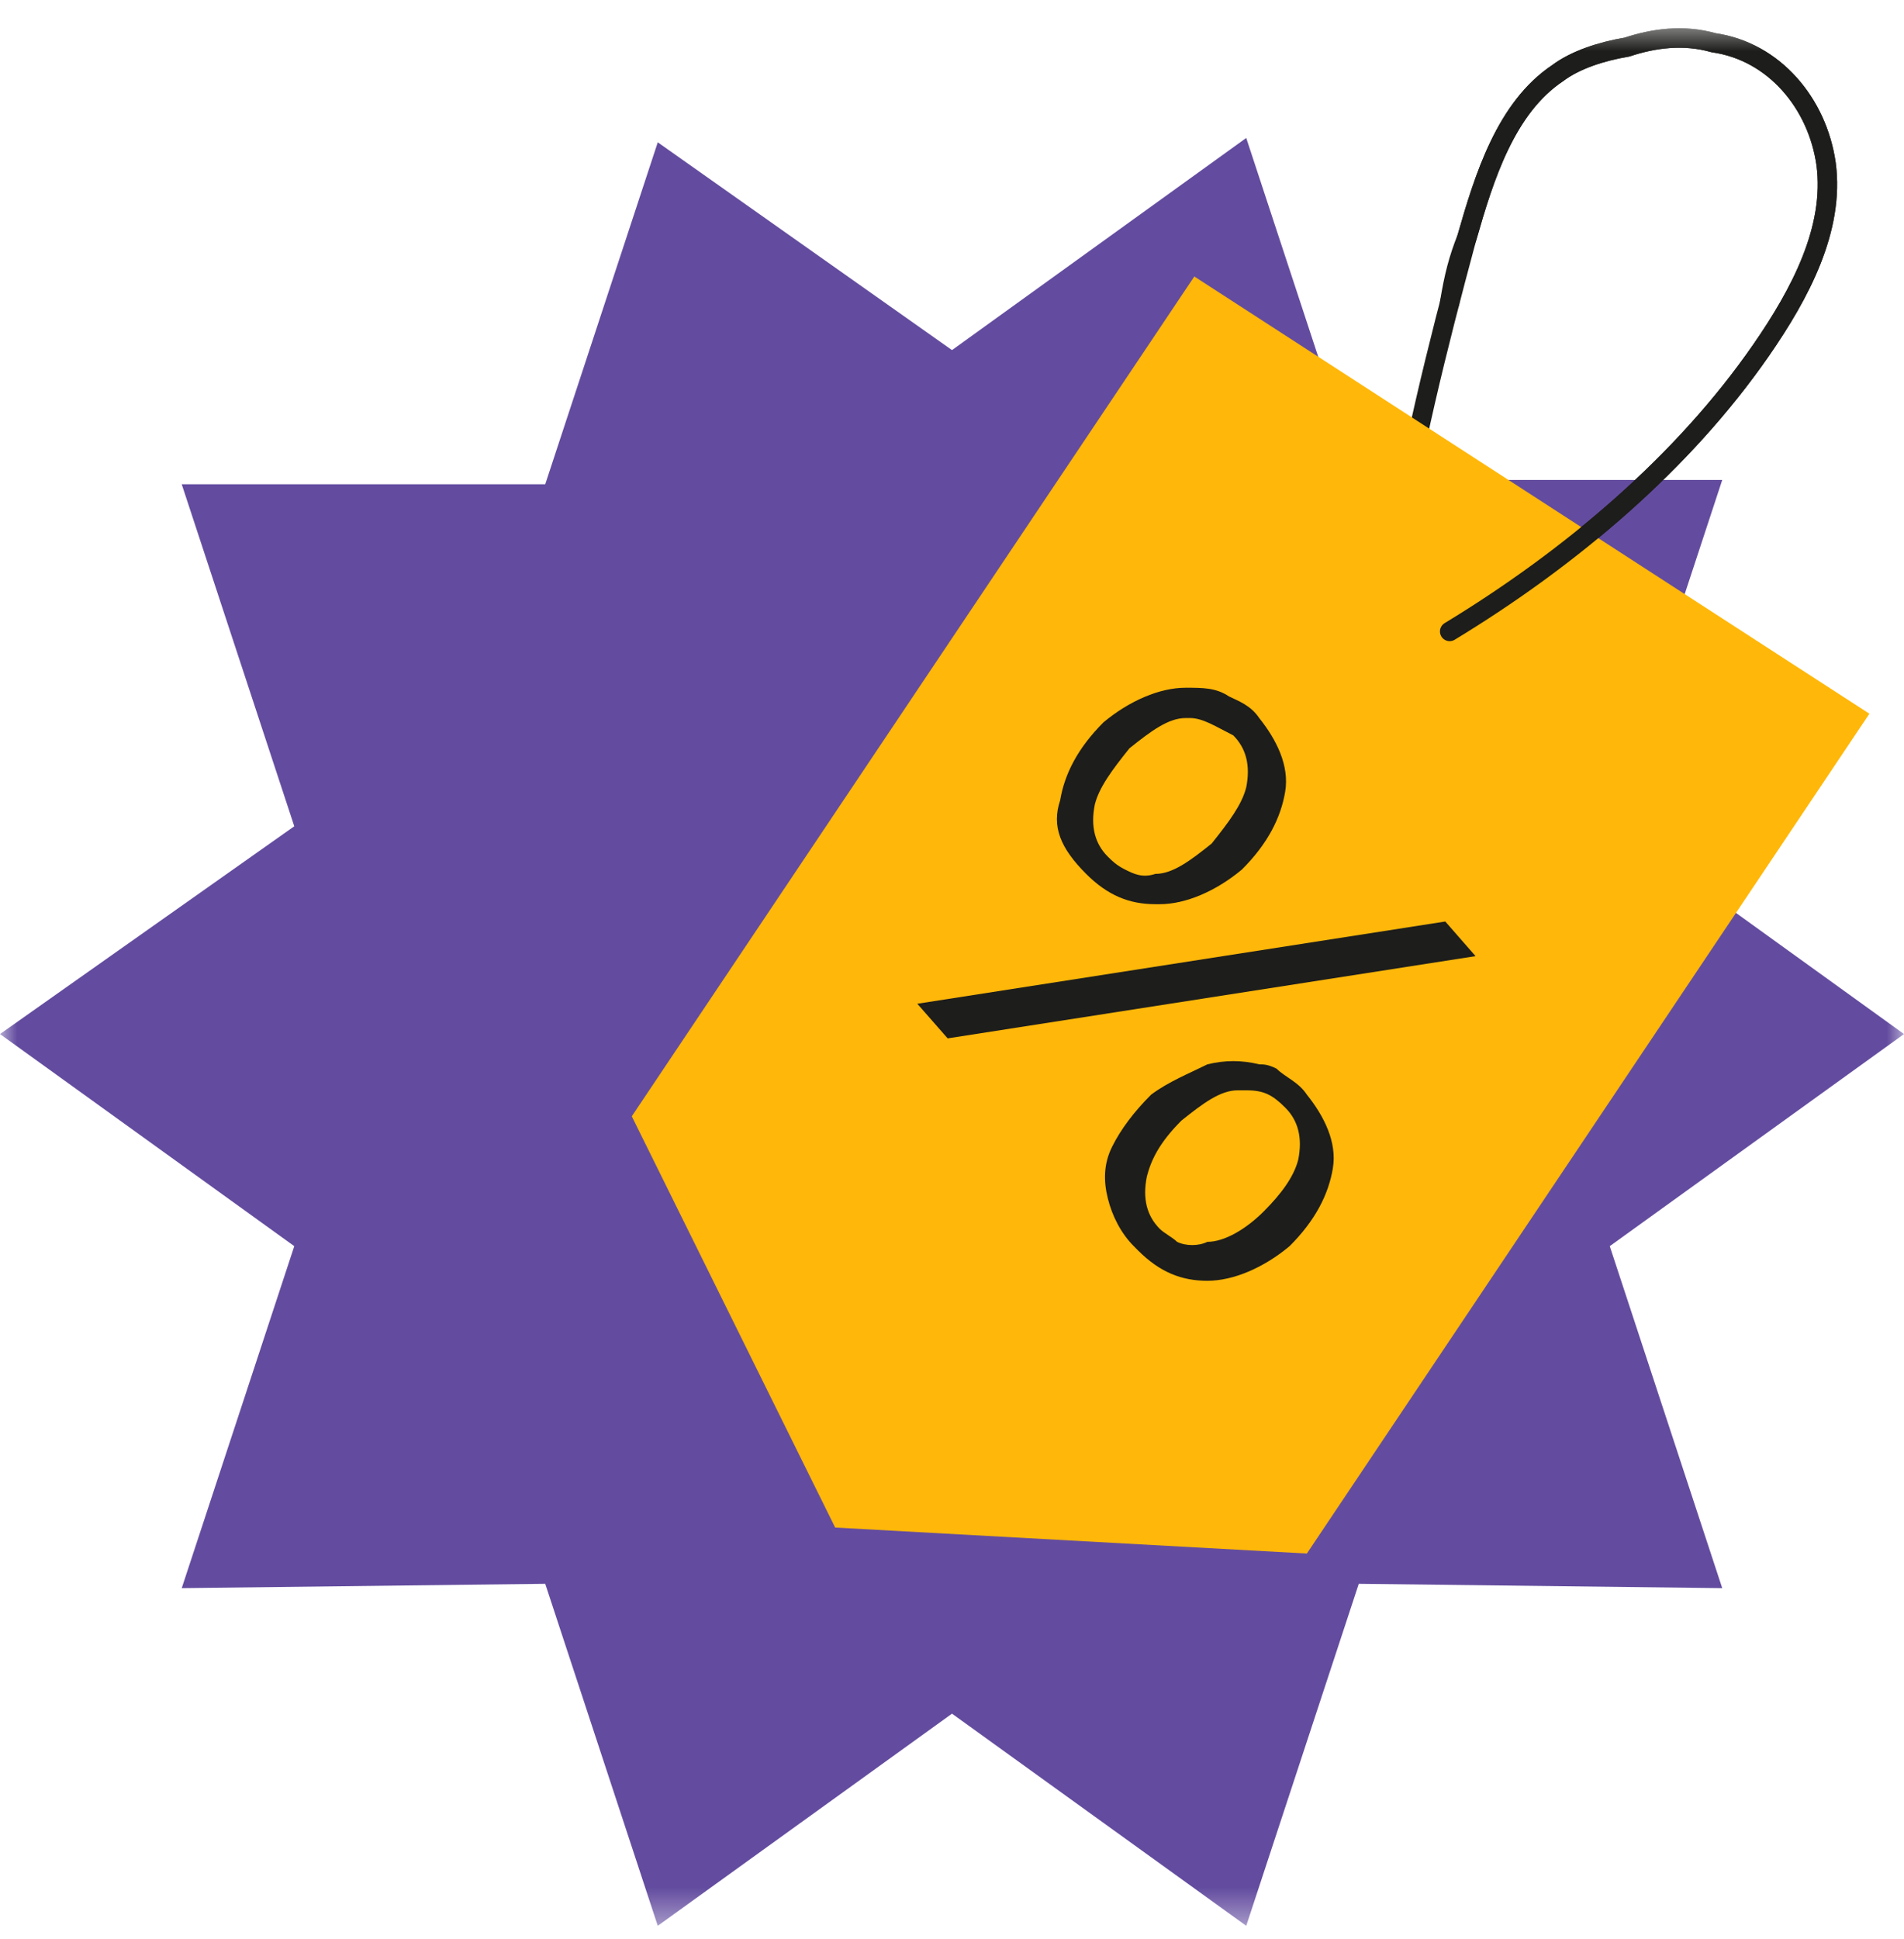 <svg width="56" height="57" viewBox="0 0 56 57" fill="none" xmlns="http://www.w3.org/2000/svg">
<mask id="mask0_6314_2819" style="mask-type:luminance" maskUnits="userSpaceOnUse" x="0" y="0" width="56" height="57">
<path d="M56 0.62H0V56.62H56V0.62Z" fill="white"/>
</mask>
<g mask="url(#mask0_6314_2819)">
<path d="M56 30.402L47.346 36.638L50.654 46.693L39.964 46.565L36.654 56.62L28 50.383L19.346 56.62L16.036 46.565L5.345 46.693L8.655 36.638L0 30.402L8.655 24.293L5.345 14.238H16.036L19.346 4.184L28 10.293L36.654 4.056L39.964 14.111H50.654L47.346 24.165L56 30.402Z" fill="#634C9F"/>
<path d="M42.635 18.565C46.199 16.402 49.508 13.602 51.799 10.293C52.944 8.638 53.962 6.729 53.708 4.82C53.453 3.038 52.181 1.511 50.399 1.256C49.508 1.002 48.617 1.129 47.853 1.384C47.09 1.511 46.326 1.765 45.817 2.147C44.29 3.165 43.653 5.202 43.144 6.984C42.253 10.293 41.49 13.347 40.98 16.656" stroke="#1D1D1B" stroke-width="0.571" stroke-miterlimit="10" stroke-linecap="round" stroke-linejoin="round"/>
<path d="M38.437 45.675L24.564 44.911L18.582 32.82L35.127 8.129L54.982 20.984L38.437 45.675Z" fill="#FFB709"/>
<path d="M42.637 18.565C46.2 16.402 49.509 13.602 51.8 10.293C52.946 8.638 53.964 6.729 53.709 4.82C53.455 3.038 52.182 1.511 50.4 1.256C49.509 1.002 48.618 1.129 47.855 1.384C47.091 1.511 46.328 1.765 45.819 2.147C44.291 3.165 43.655 5.202 43.146 6.984C42.891 7.62 42.764 8.129 42.637 8.893" stroke="#1D1D1B" stroke-width="0.571" stroke-miterlimit="10" stroke-linecap="round" stroke-linejoin="round"/>
<path d="M42.508 27.093L26.98 29.511L27.872 30.529L43.399 28.111L42.508 27.093Z" fill="#1D1D1B"/>
<path d="M37.547 31.42C37.293 31.293 37.165 31.293 37.038 31.293C36.529 31.166 36.02 31.166 35.511 31.293C35.002 31.547 34.365 31.802 33.856 32.184C33.347 32.693 32.965 33.202 32.711 33.711C32.456 34.22 32.456 34.729 32.584 35.238C32.711 35.747 32.965 36.256 33.347 36.638L33.474 36.766C34.111 37.402 34.747 37.656 35.511 37.656C36.275 37.656 37.165 37.275 37.929 36.638C38.693 35.875 39.075 35.111 39.202 34.347C39.329 33.584 38.947 32.82 38.438 32.184C38.184 31.802 37.802 31.675 37.547 31.42ZM34.62 36.511C34.493 36.384 34.238 36.256 34.111 36.129C33.729 35.747 33.602 35.238 33.729 34.602C33.856 34.093 34.111 33.584 34.747 32.947C35.383 32.438 35.893 32.056 36.402 32.056C36.529 32.056 36.529 32.056 36.656 32.056C37.165 32.056 37.42 32.184 37.802 32.566C38.184 32.947 38.311 33.456 38.184 34.093C38.056 34.602 37.675 35.111 37.165 35.62C36.656 36.129 36.02 36.511 35.511 36.511C35.256 36.638 34.874 36.638 34.62 36.511Z" fill="#1D1D1B"/>
<path d="M31.945 25.693C32.581 26.329 33.218 26.584 33.981 26.584C33.981 26.584 33.981 26.584 34.109 26.584C34.872 26.584 35.763 26.202 36.527 25.565C37.291 24.802 37.672 24.038 37.8 23.274C37.927 22.511 37.545 21.747 37.036 21.111C36.781 20.729 36.4 20.602 36.145 20.474C35.763 20.22 35.381 20.22 34.872 20.22C34.109 20.22 33.218 20.602 32.454 21.238C31.691 22.002 31.309 22.765 31.181 23.529C30.927 24.293 31.181 24.929 31.945 25.693ZM35 21.111C35.381 21.111 35.763 21.365 36.272 21.62C36.654 22.002 36.781 22.511 36.654 23.147C36.527 23.656 36.145 24.165 35.636 24.802C35 25.311 34.49 25.693 33.981 25.693C33.6 25.82 33.345 25.693 33.09 25.565C32.836 25.438 32.709 25.311 32.581 25.184C32.2 24.802 32.072 24.293 32.2 23.656C32.327 23.147 32.709 22.638 33.218 22.002C33.854 21.493 34.363 21.111 34.872 21.111C34.745 21.111 34.872 21.111 35 21.111Z" fill="#1D1D1B"/>
</g>
</svg>
